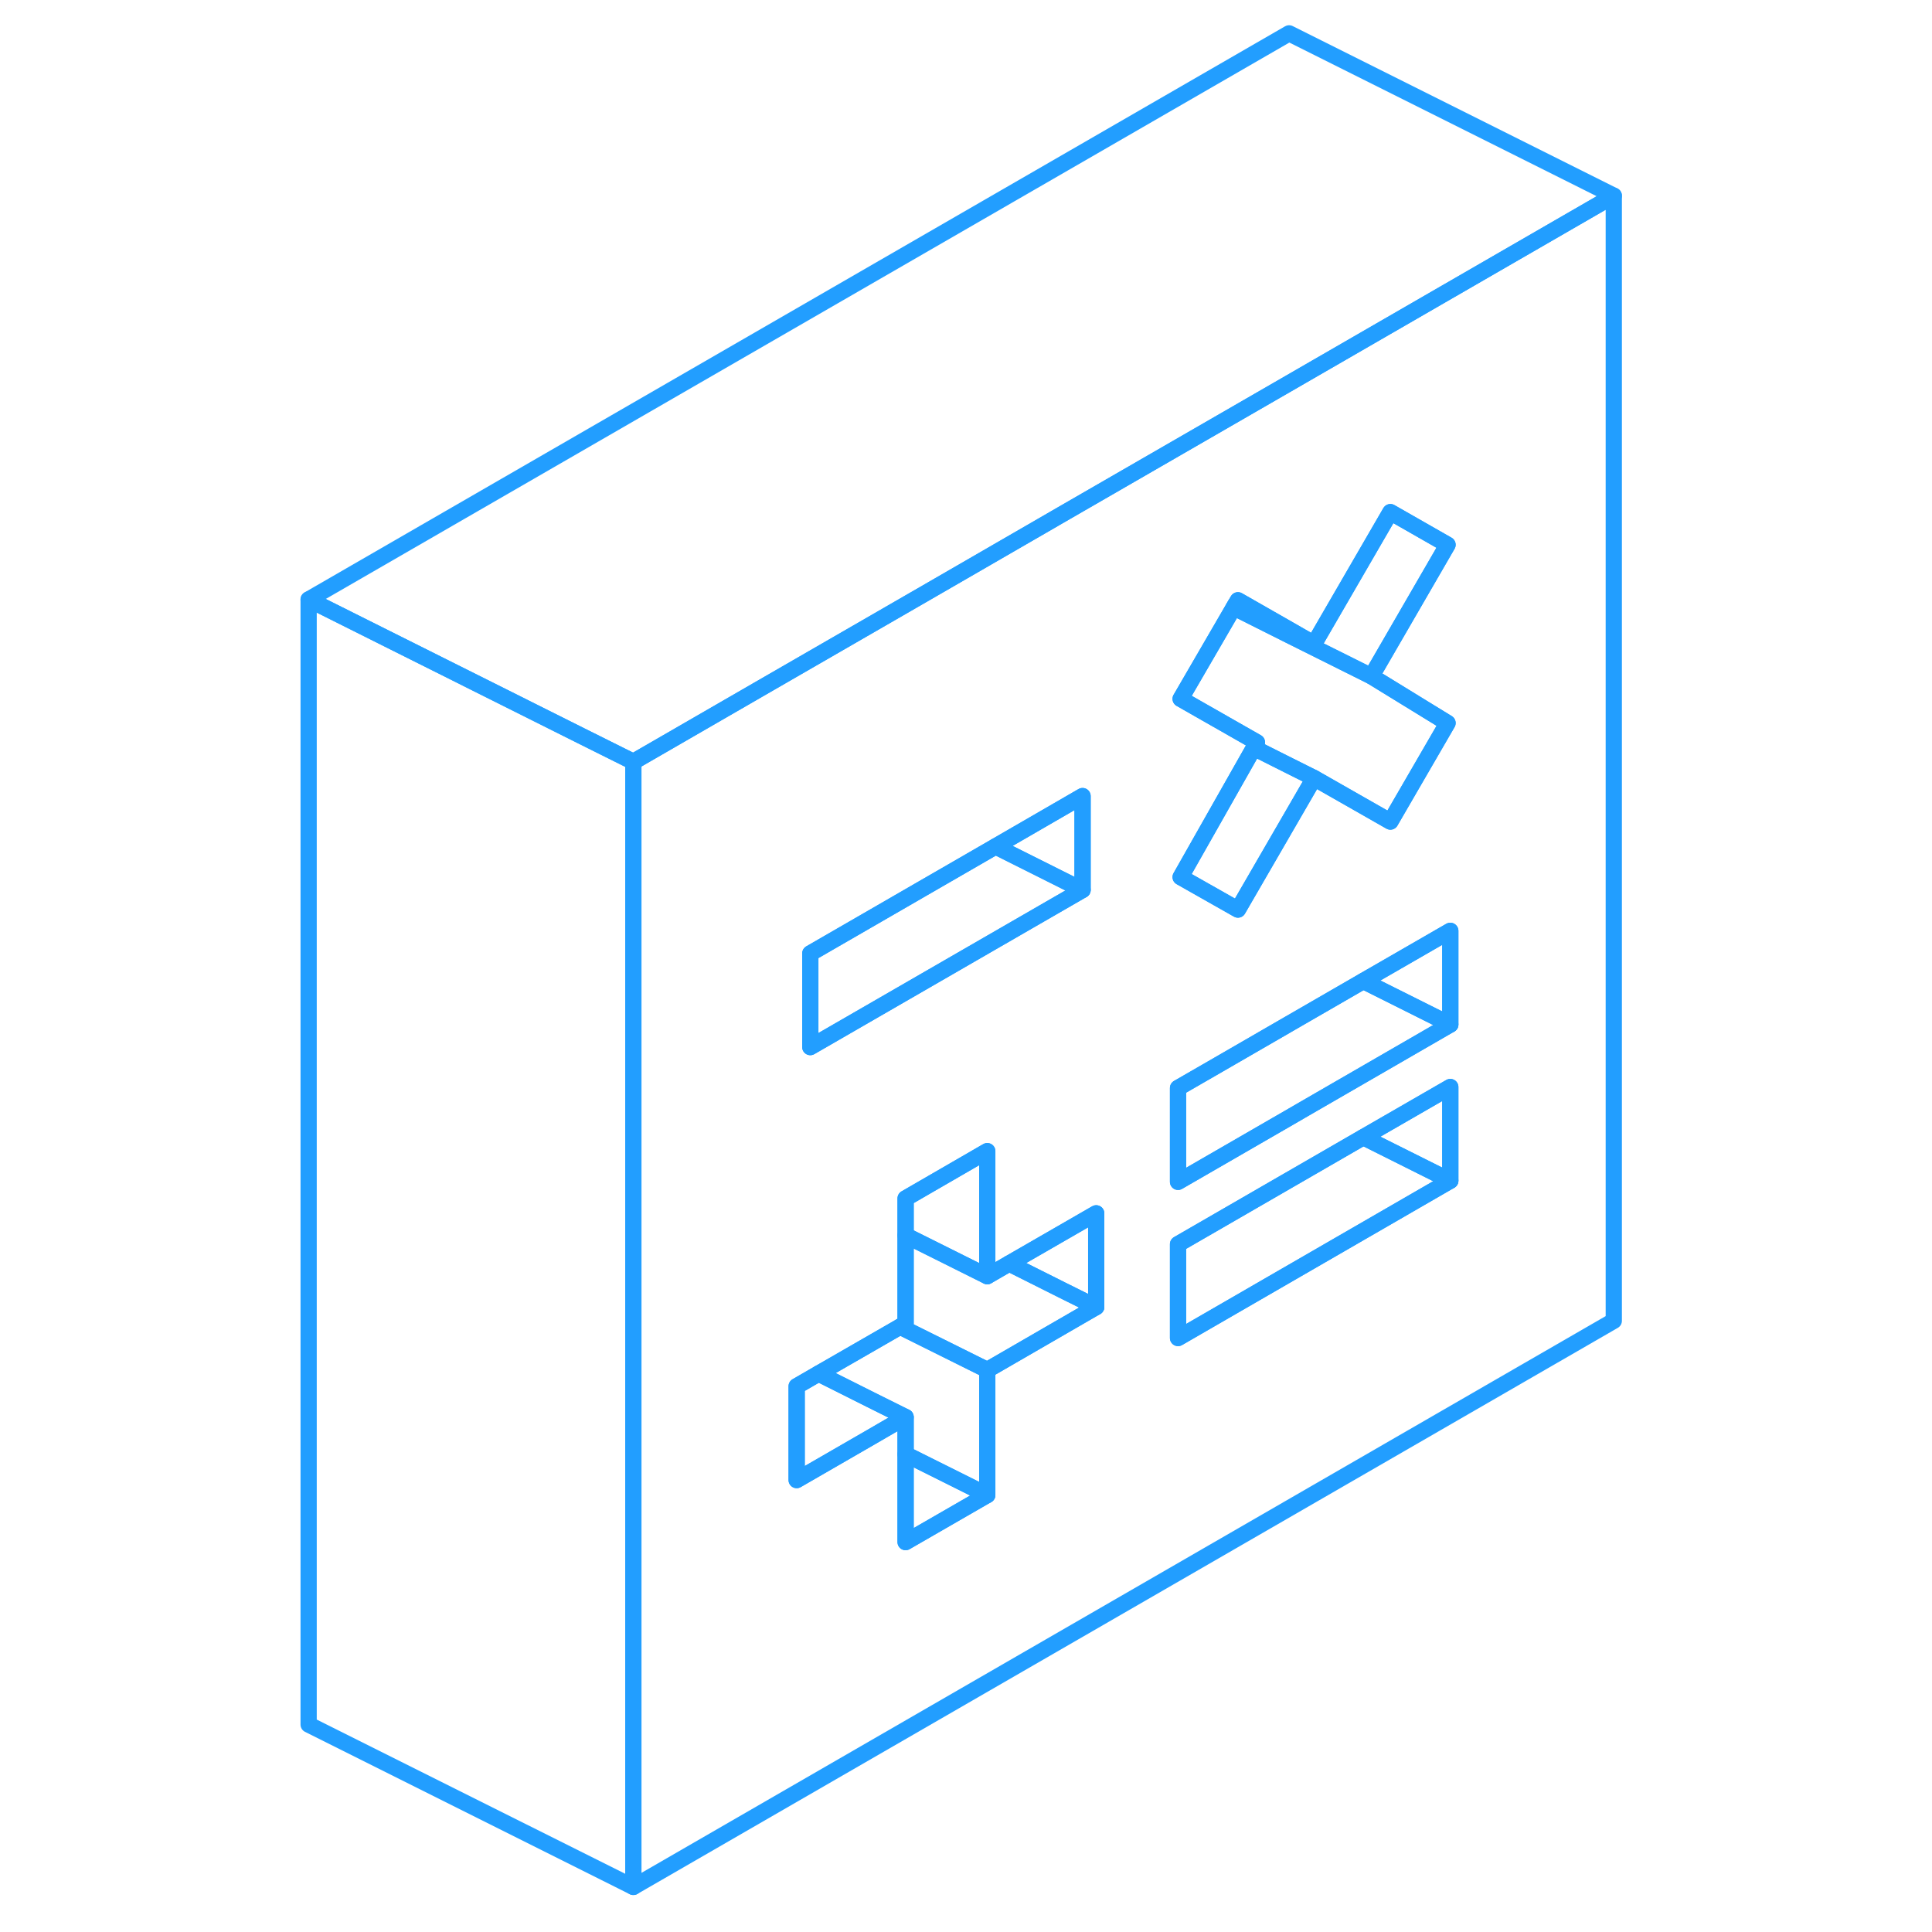 <svg width="48" height="48" viewBox="0 0 85 119" fill="none" xmlns="http://www.w3.org/2000/svg" stroke-width="1px" stroke-linecap="round" stroke-linejoin="round"><path d="M62.4 23.604L48 31.914L47.95 31.944L39.94 36.574L29.68 42.494L22.01 46.924V116.224L82.4 81.354V12.054L62.4 23.604ZM55.72 43.044L58.99 37.414L59.09 37.244L59.25 36.974L62.4 38.774L63.88 39.624L63.94 39.654L68.64 31.544L72.16 33.554L67.47 41.654L72.16 44.534L68.64 50.604L63.94 47.924L62.4 50.584L59.25 56.024L55.72 54.024L60.23 46.064L60.42 45.724L55.72 43.044ZM32.91 58.724L35.56 57.194L44.32 52.134L49.68 49.034V54.814L32.91 64.494V58.724ZM50.52 80.504L43.81 84.384V92.084L38.78 94.984V87.284L36.66 88.514L32.07 91.164V85.384L33.42 84.604L38.44 81.714L38.78 81.514V73.814L43.81 70.904V78.604L45.16 77.824L50.52 74.734V80.504ZM72.33 72.724L55.56 82.414V76.634L66.97 70.044L72.33 66.954V72.724ZM72.33 63.104L63.4 68.264L62.4 68.844L55.56 72.794V67.014L58.04 65.584L62.4 63.064L66.97 60.424L72.33 57.334V63.104Z" stroke="#229EFF" stroke-linejoin="round"/><path d="M72.16 33.554L67.47 41.654L62.4 39.124L58.99 37.414L59.09 37.244L63.88 39.624L63.94 39.654L68.64 31.544L72.16 33.554Z" stroke="#229EFF" stroke-linejoin="round"/><path d="M63.88 39.624L59.09 37.244L59.25 36.974L62.4 38.774L63.88 39.624Z" stroke="#229EFF" stroke-linejoin="round"/><path d="M72.16 44.534L68.64 50.604L63.94 47.924L62.4 47.154L60.23 46.064L60.42 45.724L55.72 43.044L58.99 37.414L62.4 39.124L67.47 41.654L72.16 44.534Z" stroke="#229EFF" stroke-linejoin="round"/><path d="M63.94 47.924L62.4 50.584L59.25 56.024L55.72 54.024L60.23 46.064L62.4 47.154L63.94 47.924Z" stroke="#229EFF" stroke-linejoin="round"/><path d="M72.33 66.954V72.724L66.97 70.044L72.33 66.954Z" stroke="#229EFF" stroke-linejoin="round"/><path d="M72.33 72.724L55.56 82.414V76.634L66.97 70.044L72.33 72.724Z" stroke="#229EFF" stroke-linejoin="round"/><path d="M72.33 57.334V63.104L66.97 60.424L72.33 57.334Z" stroke="#229EFF" stroke-linejoin="round"/><path d="M72.33 63.104L63.4 68.264L62.4 68.844L55.56 72.794V67.014L58.04 65.584L62.4 63.064L66.97 60.424L72.33 63.104Z" stroke="#229EFF" stroke-linejoin="round"/><path d="M43.809 92.084L38.779 94.984V89.574L43.809 92.084Z" stroke="#229EFF" stroke-linejoin="round"/><path d="M50.52 80.504L43.809 84.384L38.44 81.714L38.779 81.514V76.094L43.809 78.604L45.159 77.824L48.389 79.444L50.52 80.504Z" stroke="#229EFF" stroke-linejoin="round"/><path d="M43.81 84.384V92.084L38.78 89.574V87.284L36.65 86.224L33.42 84.604L38.44 81.714L43.81 84.384Z" stroke="#229EFF" stroke-linejoin="round"/><path d="M49.679 49.034V54.814L49.51 54.734L44.319 52.134L49.679 49.034Z" stroke="#229EFF" stroke-linejoin="round"/><path d="M43.81 70.904V78.604L38.78 76.094V73.814L43.81 70.904Z" stroke="#229EFF" stroke-linejoin="round"/><path d="M50.52 74.734V80.504L48.39 79.444L45.16 77.824L50.52 74.734Z" stroke="#229EFF" stroke-linejoin="round"/><path d="M49.68 54.814L32.91 64.494V58.724L35.56 57.194L44.32 52.134L49.51 54.734L49.68 54.814Z" stroke="#229EFF" stroke-linejoin="round"/><path d="M82.4 12.054L62.4 23.604L48 31.914L47.95 31.944L39.94 36.574L29.68 42.494L22.01 46.924L18.8 45.324L2.01 36.924L62.4 2.054L82.4 12.054Z" stroke="#229EFF" stroke-linejoin="round"/><path d="M38.779 87.284L36.659 88.514L32.069 91.164V85.384L33.419 84.604L36.649 86.224L38.779 87.284Z" stroke="#229EFF" stroke-linejoin="round"/><path d="M22.01 46.924V116.224L2.01 106.224V36.924L18.8 45.324L22.01 46.924Z" stroke="#229EFF" stroke-linejoin="round"/></svg>